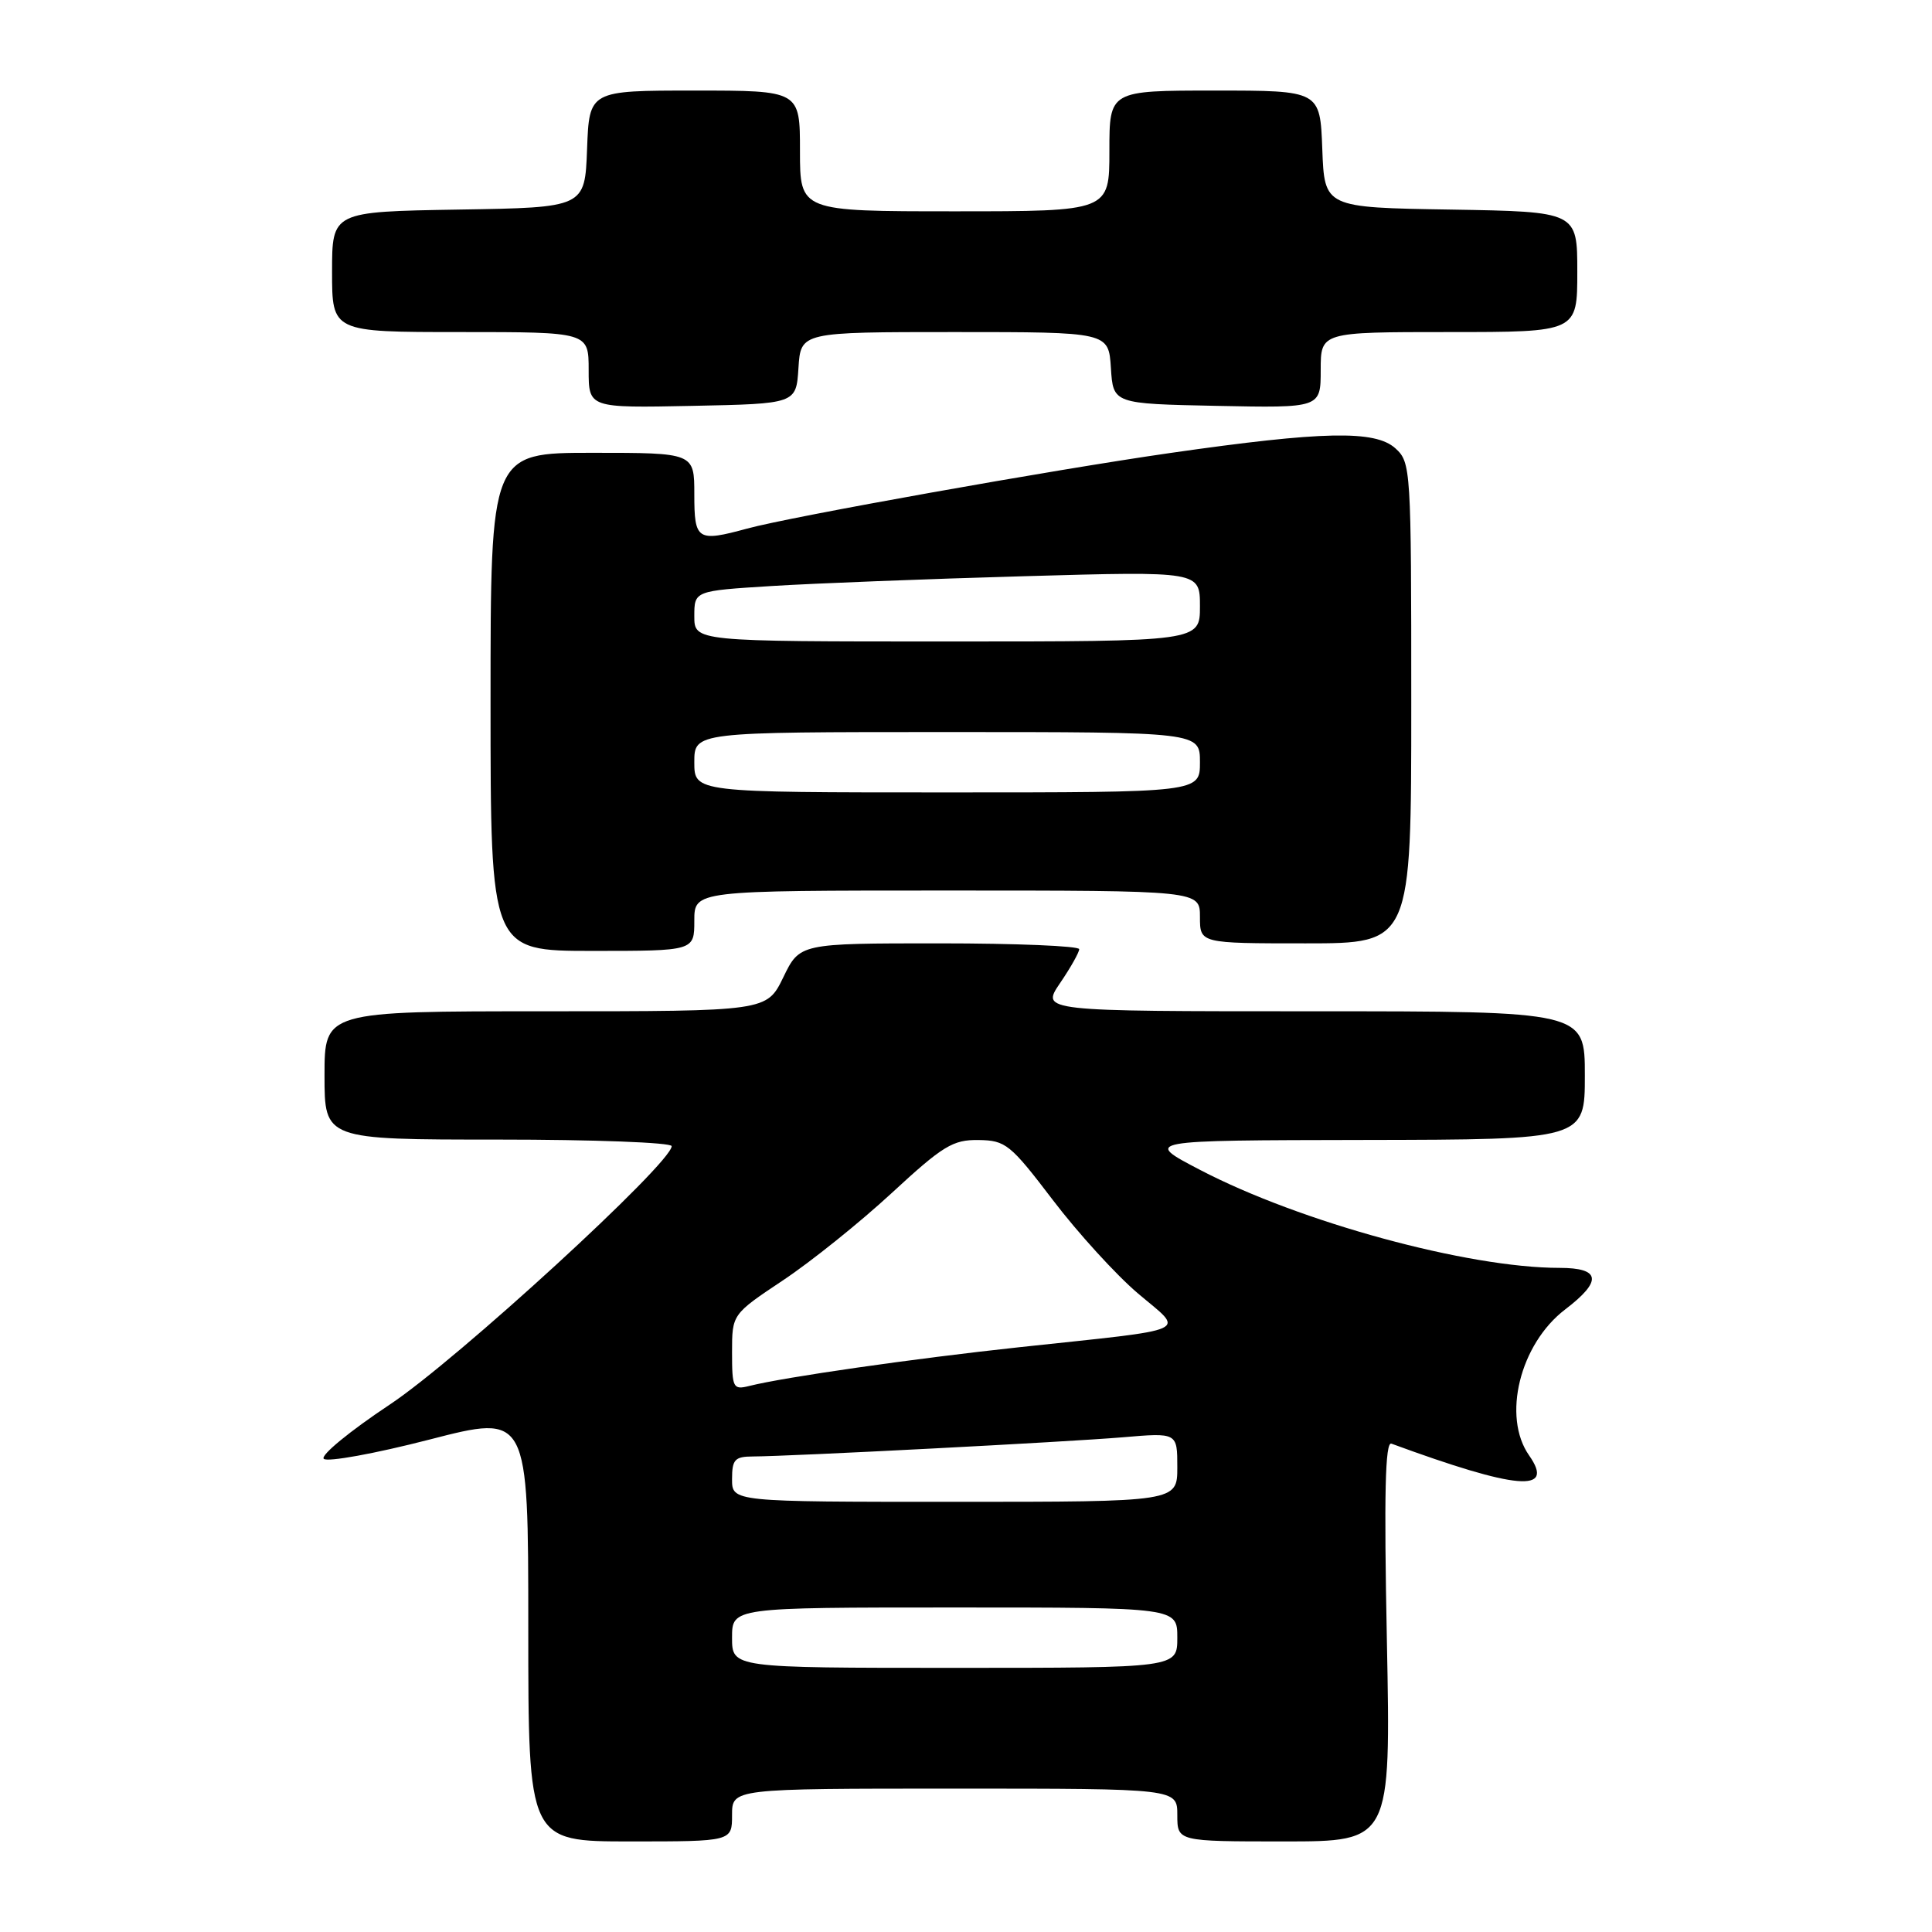 <?xml version="1.0" encoding="UTF-8" standalone="no"?>
<!DOCTYPE svg PUBLIC "-//W3C//DTD SVG 1.1//EN" "http://www.w3.org/Graphics/SVG/1.1/DTD/svg11.dtd" >
<svg xmlns="http://www.w3.org/2000/svg" xmlns:xlink="http://www.w3.org/1999/xlink" version="1.1" viewBox="0 0 256 256">
 <g >
 <path fill="currentColor"
d=" M 97.00 240.50 C 97.00 237.00 97.00 237.00 126.50 237.00 C 156.00 237.00 156.00 237.00 156.00 240.50 C 156.00 244.00 156.00 244.00 170.15 244.00 C 184.29 244.00 184.29 244.00 183.77 217.44 C 183.38 197.94 183.54 190.99 184.37 191.29 C 201.04 197.41 206.10 197.84 202.62 192.86 C 199.01 187.72 201.39 178.09 207.39 173.51 C 212.35 169.73 212.11 168.00 206.63 168.00 C 194.50 168.00 172.25 161.93 159.00 155.01 C 151.50 151.10 151.50 151.10 180.75 151.05 C 210.00 151.00 210.00 151.00 210.00 142.50 C 210.00 134.00 210.00 134.00 173.96 134.00 C 137.93 134.00 137.93 134.00 140.46 130.27 C 141.86 128.22 143.00 126.19 143.00 125.77 C 143.00 125.35 134.67 125.00 124.49 125.00 C 105.97 125.00 105.97 125.00 103.79 129.50 C 101.60 134.00 101.60 134.00 72.30 134.00 C 43.00 134.00 43.00 134.00 43.00 142.50 C 43.00 151.00 43.00 151.00 66.00 151.00 C 78.65 151.00 89.00 151.39 89.00 151.87 C 89.00 154.12 60.52 180.23 51.65 186.11 C 46.38 189.61 42.44 192.84 42.90 193.30 C 43.36 193.76 49.65 192.62 56.87 190.76 C 70.00 187.37 70.00 187.37 70.00 215.68 C 70.00 244.00 70.00 244.00 83.50 244.00 C 97.00 244.00 97.00 244.00 97.00 240.50 Z  M 92.00 122.00 C 92.00 118.00 92.00 118.00 125.50 118.00 C 159.00 118.00 159.00 118.00 159.00 121.50 C 159.00 125.00 159.00 125.00 173.00 125.00 C 187.00 125.00 187.00 125.00 187.00 93.15 C 187.00 62.02 186.95 61.27 184.89 59.40 C 182.20 56.98 175.31 57.12 155.09 60.02 C 139.54 62.25 104.82 68.45 99.00 70.04 C 92.38 71.84 92.00 71.59 92.00 65.50 C 92.00 60.00 92.00 60.00 78.50 60.00 C 65.00 60.00 65.00 60.00 65.00 93.00 C 65.00 126.00 65.00 126.00 78.50 126.00 C 92.00 126.00 92.00 126.00 92.00 122.00 Z  M 105.80 48.75 C 106.11 44.00 106.11 44.00 126.50 44.00 C 146.89 44.00 146.89 44.00 147.20 48.75 C 147.50 53.50 147.50 53.50 161.25 53.78 C 175.00 54.06 175.00 54.06 175.00 49.03 C 175.00 44.00 175.00 44.00 192.00 44.00 C 209.00 44.00 209.00 44.00 209.00 36.02 C 209.00 28.05 209.00 28.05 192.25 27.77 C 175.50 27.50 175.50 27.50 175.21 19.75 C 174.92 12.00 174.92 12.00 160.96 12.00 C 147.00 12.00 147.00 12.00 147.00 20.00 C 147.00 28.00 147.00 28.00 126.50 28.00 C 106.00 28.00 106.00 28.00 106.00 20.00 C 106.00 12.00 106.00 12.00 92.04 12.00 C 78.08 12.00 78.08 12.00 77.79 19.75 C 77.50 27.50 77.50 27.50 60.75 27.77 C 44.00 28.05 44.00 28.05 44.00 36.02 C 44.00 44.00 44.00 44.00 61.00 44.00 C 78.00 44.00 78.00 44.00 78.00 49.03 C 78.00 54.06 78.00 54.06 91.75 53.78 C 105.50 53.50 105.50 53.50 105.80 48.75 Z  M 97.00 217.00 C 97.00 213.00 97.00 213.00 126.50 213.00 C 156.00 213.00 156.00 213.00 156.00 217.00 C 156.00 221.00 156.00 221.00 126.50 221.00 C 97.00 221.00 97.00 221.00 97.00 217.00 Z  M 97.00 196.00 C 97.00 193.40 97.36 193.00 99.75 192.99 C 104.77 192.97 141.38 191.07 148.75 190.45 C 156.00 189.83 156.00 189.83 156.00 194.41 C 156.00 199.00 156.00 199.00 126.50 199.00 C 97.00 199.00 97.00 199.00 97.00 196.00 Z  M 97.00 179.19 C 97.00 174.15 97.00 174.15 103.75 169.65 C 107.46 167.18 113.95 161.97 118.16 158.08 C 124.95 151.81 126.26 151.01 129.66 151.06 C 133.26 151.11 133.87 151.61 139.50 159.00 C 142.80 163.34 147.88 168.92 150.79 171.39 C 157.00 176.66 158.48 176.00 135.00 178.52 C 121.00 180.03 103.96 182.47 99.27 183.65 C 97.14 184.18 97.00 183.92 97.00 179.19 Z  M 92.00 101.00 C 92.00 97.00 92.00 97.00 125.50 97.00 C 159.00 97.00 159.00 97.00 159.00 101.00 C 159.00 105.00 159.00 105.00 125.50 105.00 C 92.00 105.00 92.00 105.00 92.00 101.00 Z  M 92.00 81.65 C 92.00 78.29 92.00 78.29 102.25 77.65 C 107.89 77.30 122.96 76.71 135.75 76.35 C 159.00 75.69 159.00 75.69 159.00 80.34 C 159.00 85.00 159.00 85.00 125.50 85.00 C 92.00 85.00 92.00 85.00 92.00 81.65 Z "/>
</g>
</svg>